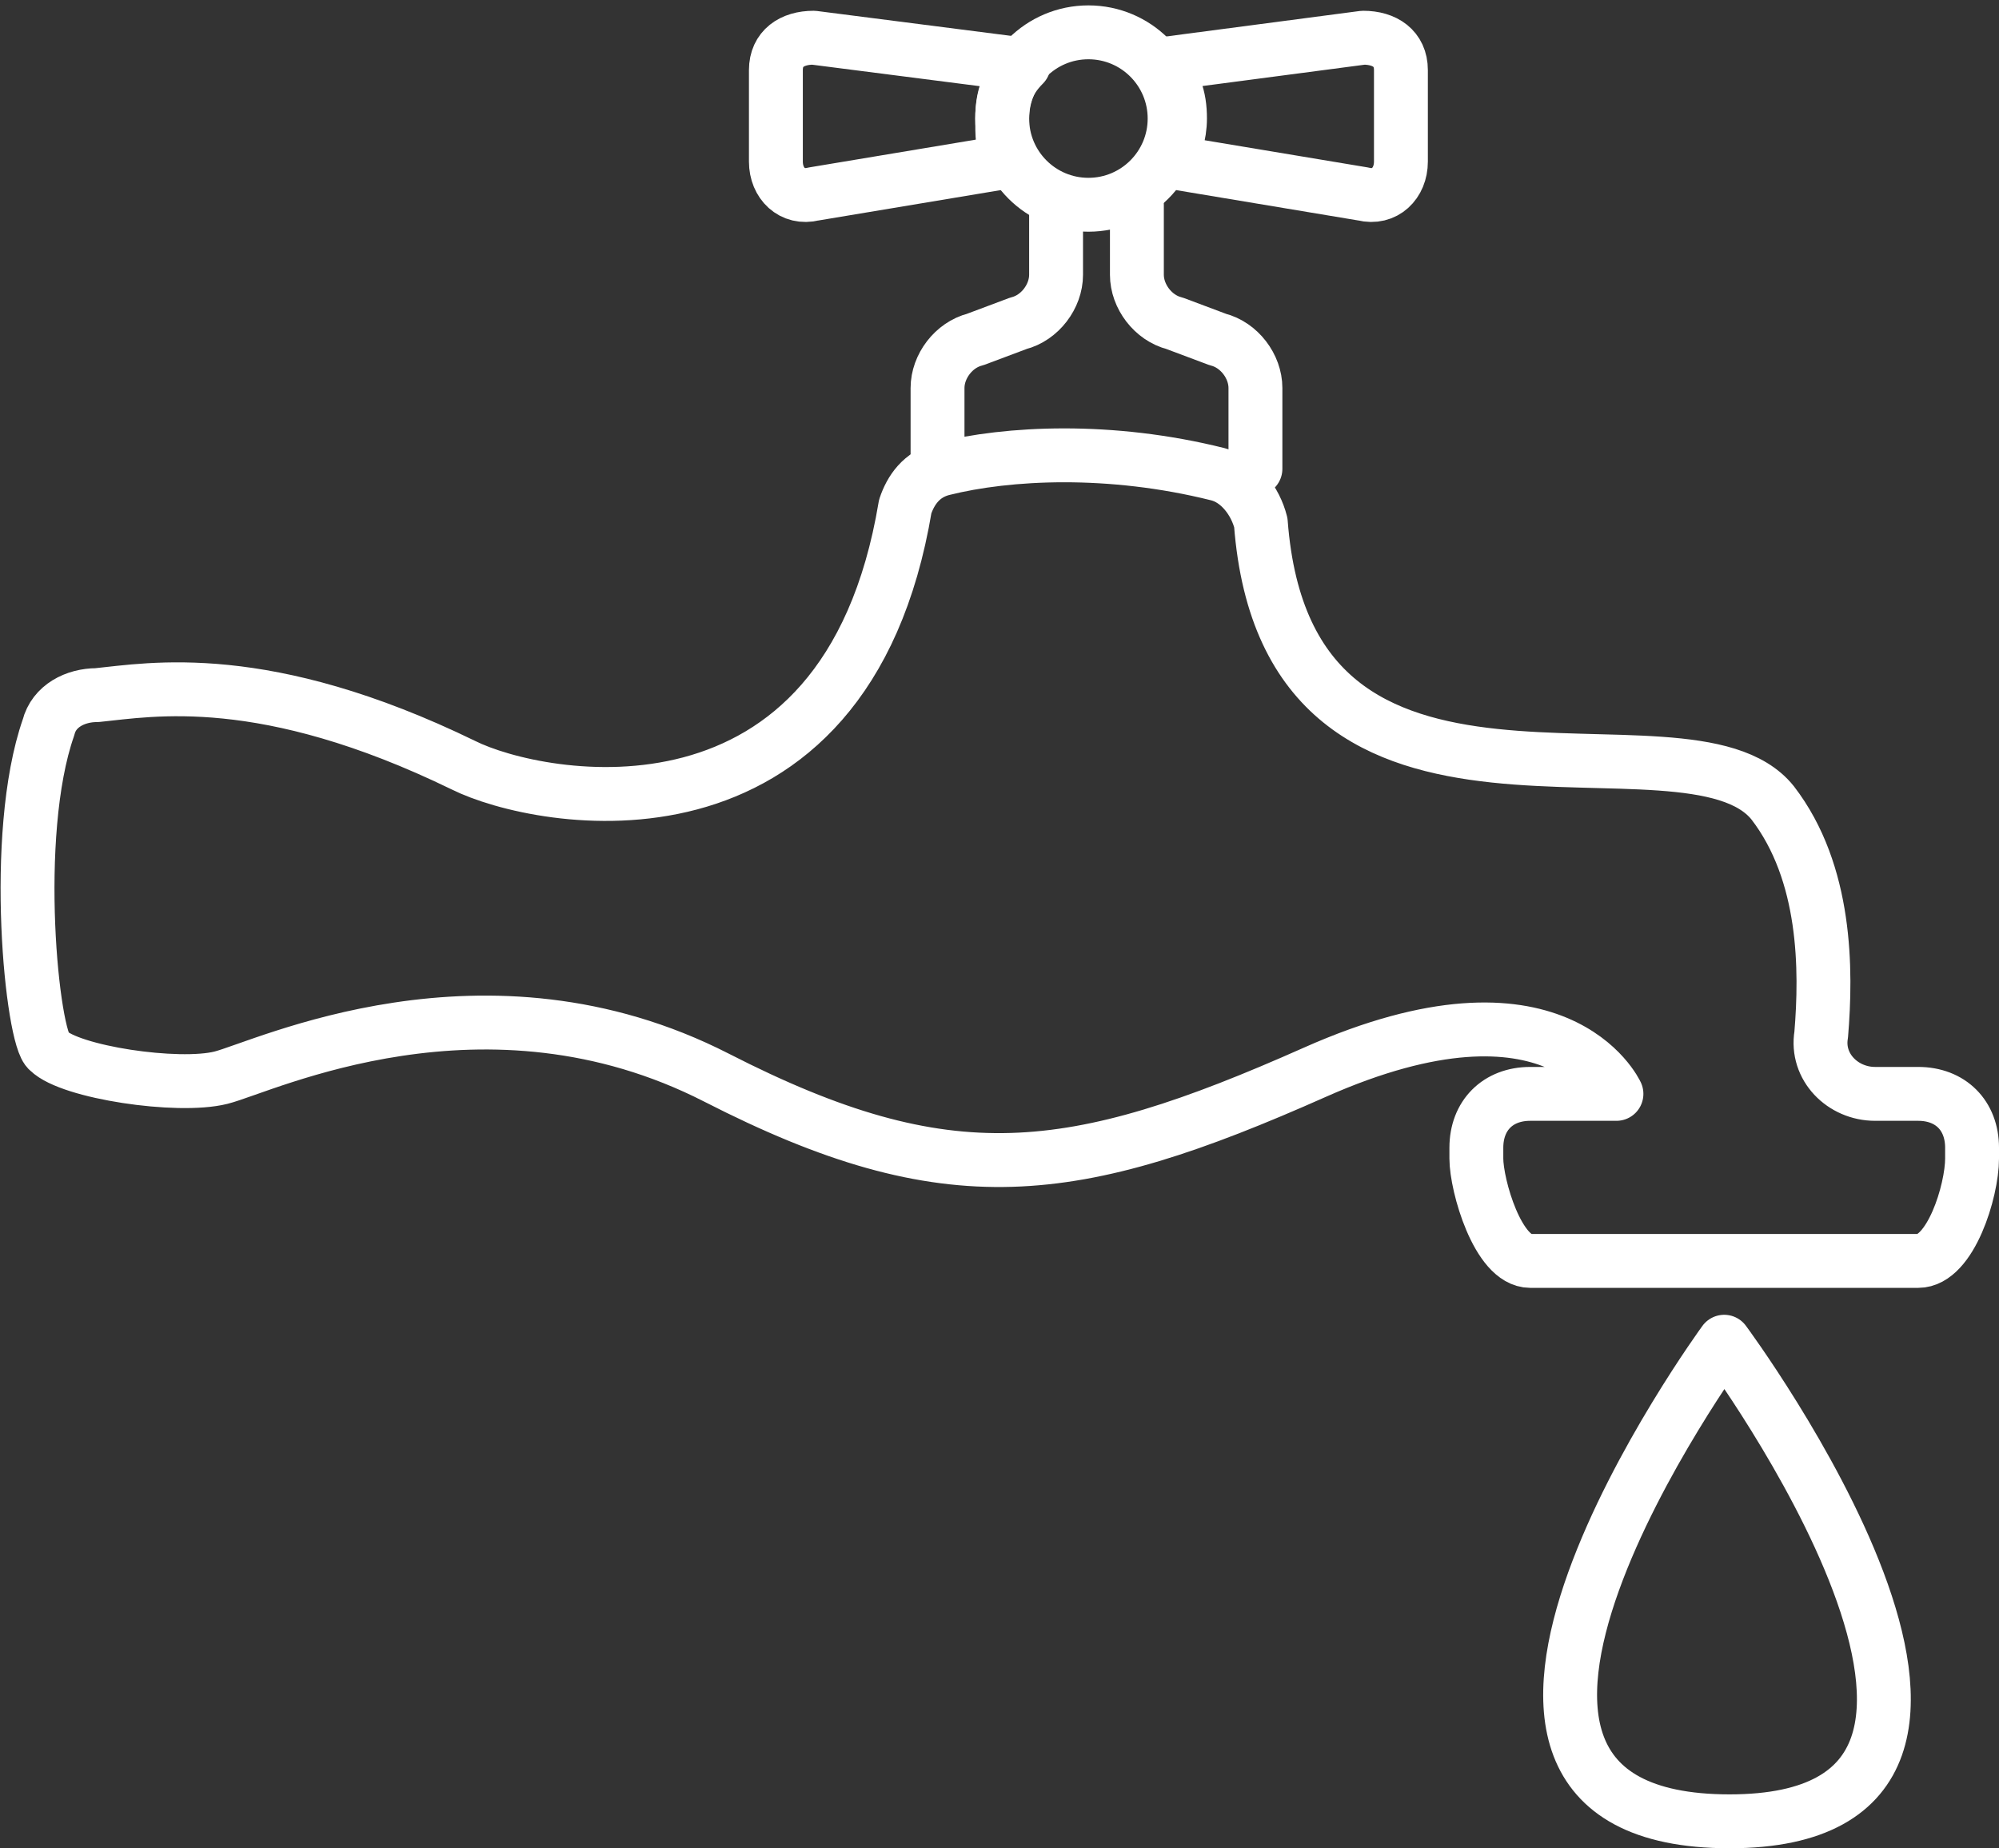 <?xml version="1.0" encoding="utf-8"?>
<!-- Generator: Adobe Illustrator 17.1.0, SVG Export Plug-In . SVG Version: 6.00 Build 0)  -->
<!DOCTYPE svg PUBLIC "-//W3C//DTD SVG 1.1//EN" "http://www.w3.org/Graphics/SVG/1.1/DTD/svg11.dtd">
<svg version="1.1" id="Calque_1" xmlns="http://www.w3.org/2000/svg" xmlns:xlink="http://www.w3.org/1999/xlink" x="0px" y="0px"
	 viewBox="30.7 33.3 37.1 34.3" enable-background="new 30.7 33.3 37.1 34.3" xml:space="preserve">
<rect x="30.7" y="33.3" width="37.1" height="34.3" fill="#333333" stroke="none"/>
<path fill="none" stroke="#FFFFFF" stroke-linecap="round" stroke-linejoin="round" stroke-miterlimit="10" d="M31.6,46.8
	c0.1-0.4,0.5-0.6,0.9-0.6c1-0.1,3.1-0.5,6.8,1.3c1.4,0.7,7.1,1.8,8.2-4.8c0.1-0.3,0.3-0.6,0.7-0.7c1.2-0.3,3.1-0.4,5.1,0.1
	c0.4,0.1,0.7,0.5,0.8,0.9c0.5,6.6,7.9,3.2,9.5,5.2c1,1.3,1,3.1,0.9,4.3c-0.1,0.6,0.4,1.1,1,1.1h0.8c0.6,0,1,0.4,1,1v0.2
	c0,0.6-0.4,1.9-1,1.9h-7.2c-0.6,0-1-1.4-1-1.9v-0.2c0-0.6,0.4-1,1-1h1.6c0,0-1.1-2.4-5.6-0.4s-6.8,2.3-11.1,0.1s-8.4-0.2-9.2,0
	c-0.8,0.2-2.8-0.1-3.2-0.5C31.3,52.6,30.9,48.8,31.6,46.8z"/>
<path fill="none" stroke="#FFFFFF" stroke-linecap="round" stroke-linejoin="round" stroke-miterlimit="10" d="M49.3,35.5
	c0-0.4,0.1-0.7,0.4-1L45.8,34c-0.4,0-0.7,0.2-0.7,0.6v1.7c0,0.4,0.3,0.7,0.7,0.6l3.6-0.6C49.3,36,49.3,35.8,49.3,35.5z"/>
<path fill="none" stroke="#FFFFFF" stroke-linecap="round" stroke-linejoin="round" stroke-miterlimit="10" d="M52.6,35.5
	c0-0.4-0.1-0.7-0.4-1l3.8-0.5c0.4,0,0.7,0.2,0.7,0.6v1.7c0,0.4-0.3,0.7-0.7,0.6l-3.6-0.6C52.5,36.1,52.6,35.8,52.6,35.5z"/>
<circle fill="none" stroke="#FFFFFF" stroke-linecap="round" stroke-linejoin="round" stroke-miterlimit="10" cx="50.9" cy="35.5" r="1.6"/>
<path fill="none" stroke="#FFFFFF" stroke-linecap="round" stroke-linejoin="round" stroke-miterlimit="10" d="M50.3,37.1v1.3
	c0,0.4-0.3,0.8-0.7,0.9l-0.8,0.3c-0.4,0.1-0.7,0.5-0.7,0.9v1.5"/>
<path fill="none" stroke="#FFFFFF" stroke-linecap="round" stroke-linejoin="round" stroke-miterlimit="10" d="M51.8,37.1v1.3
	c0,0.4,0.3,0.8,0.7,0.9l0.8,0.3c0.4,0.1,0.7,0.5,0.7,0.9v1.5"/>
<path fill="none" stroke="#FFFFFF" stroke-linecap="round" stroke-linejoin="round" stroke-miterlimit="10" d="M62.8,67.1
	c6.5,0-0.1-8.9-0.1-8.9S56.2,67.1,62.8,67.1z"/>
</svg>
